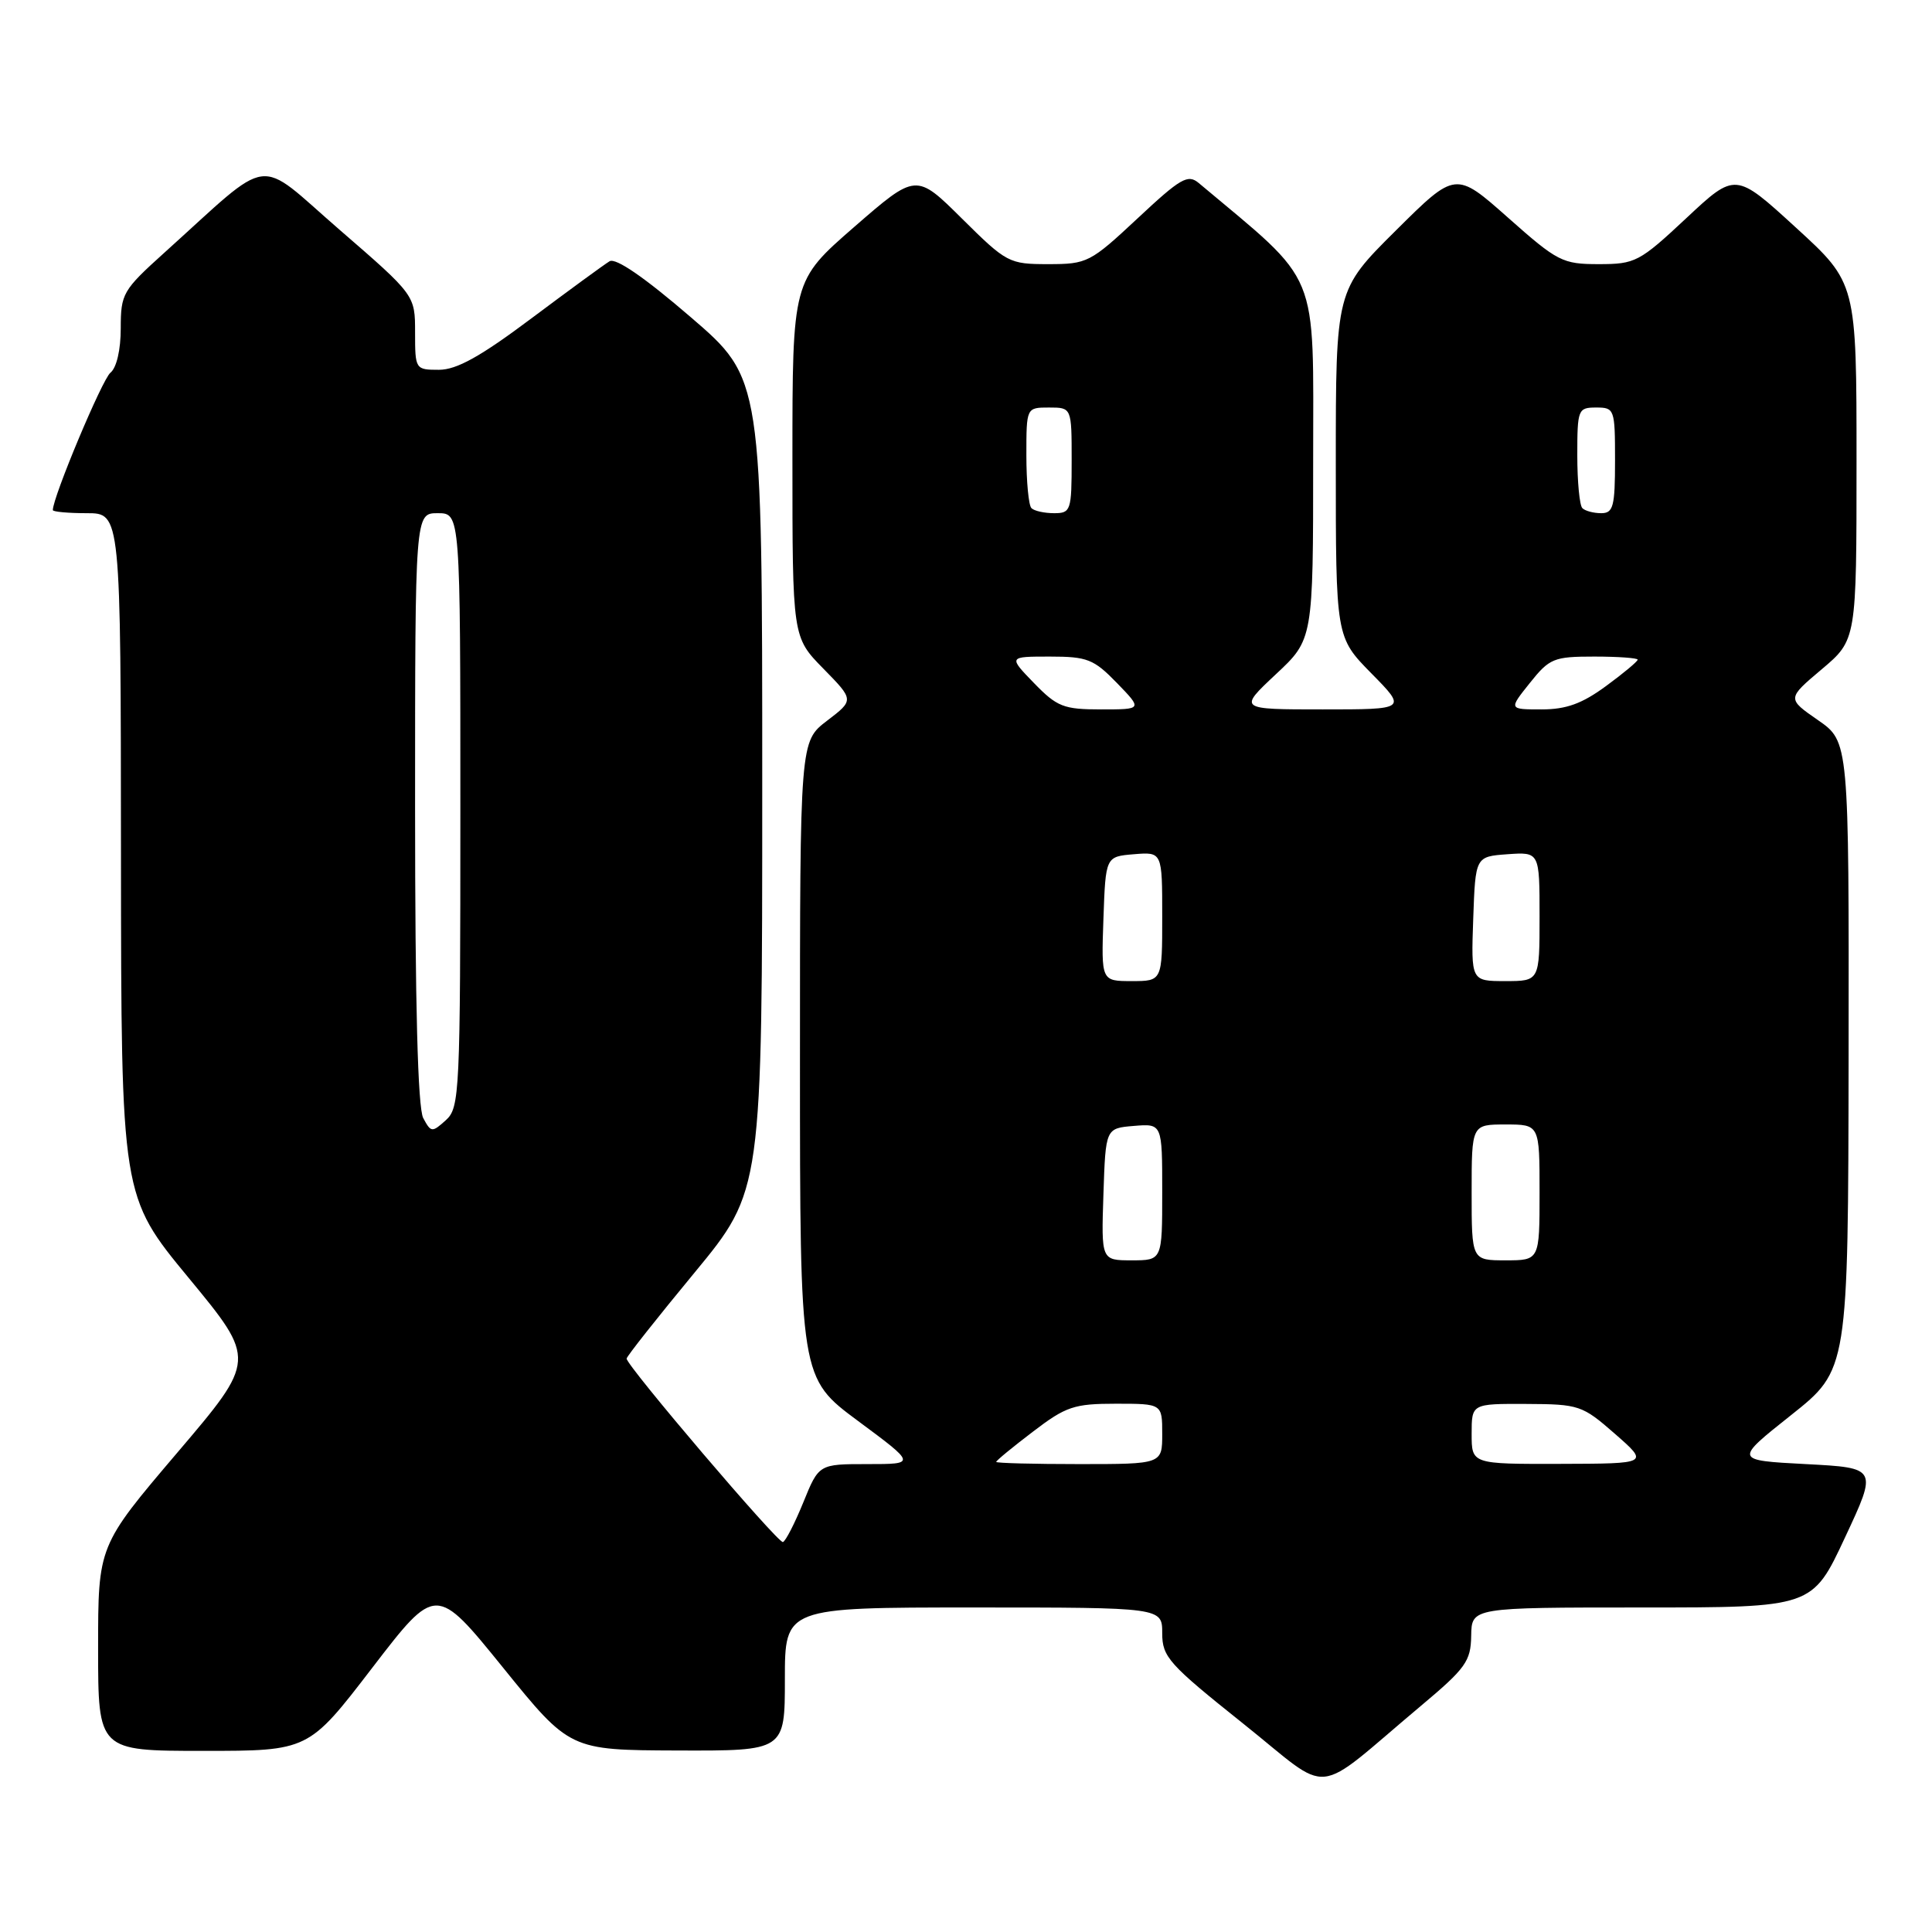 <?xml version="1.0" encoding="UTF-8" standalone="no"?>
<!DOCTYPE svg PUBLIC "-//W3C//DTD SVG 1.1//EN" "http://www.w3.org/Graphics/SVG/1.1/DTD/svg11.dtd" >
<svg xmlns="http://www.w3.org/2000/svg" xmlns:xlink="http://www.w3.org/1999/xlink" version="1.1" viewBox="0 0 256 256">
 <g >
 <path fill="currentColor"
d=" M 188.32 226.00 C 194.21 221.06 194.89 220.12 194.94 216.75 C 195.00 213.00 195.00 213.00 217.57 213.00 C 240.14 213.00 240.14 213.00 244.46 203.75 C 248.79 194.50 248.79 194.50 239.28 194.00 C 229.78 193.50 229.78 193.50 237.34 187.50 C 244.89 181.50 244.89 181.50 244.95 139.89 C 245.00 98.27 245.00 98.27 240.89 95.42 C 236.78 92.57 236.78 92.57 241.39 88.68 C 246.00 84.79 246.00 84.79 246.00 61.15 C 246.00 37.50 246.00 37.50 237.97 30.16 C 229.95 22.82 229.95 22.82 223.44 28.91 C 217.24 34.71 216.68 35.00 211.85 35.00 C 207.04 35.00 206.39 34.67 199.82 28.84 C 192.87 22.68 192.87 22.68 184.93 30.57 C 177.00 38.45 177.00 38.45 177.00 61.44 C 177.00 84.43 177.00 84.43 181.71 89.22 C 186.42 94.00 186.42 94.00 175.26 94.00 C 164.09 94.00 164.09 94.00 169.04 89.36 C 174.00 84.73 174.00 84.73 174.00 61.04 C 174.00 35.24 175.09 37.88 158.85 24.26 C 157.40 23.04 156.45 23.59 150.73 28.94 C 144.47 34.79 144.06 35.00 138.90 35.00 C 133.70 35.00 133.38 34.83 127.47 28.97 C 121.39 22.94 121.39 22.94 113.19 30.07 C 105.00 37.20 105.00 37.20 105.00 60.81 C 105.00 84.42 105.00 84.42 109.09 88.59 C 113.18 92.76 113.18 92.76 109.59 95.50 C 106.00 98.24 106.00 98.24 106.00 140.41 C 106.00 182.58 106.00 182.58 113.70 188.29 C 121.40 194.00 121.40 194.00 114.95 194.00 C 108.50 194.00 108.50 194.00 106.44 199.08 C 105.30 201.87 104.09 204.23 103.74 204.33 C 103.08 204.51 82.98 180.91 83.03 180.02 C 83.04 179.73 87.09 174.61 92.03 168.63 C 101.00 157.76 101.00 157.76 101.00 103.97 C 101.00 50.17 101.00 50.17 91.52 42.02 C 85.40 36.75 81.59 34.13 80.77 34.62 C 80.07 35.04 75.41 38.45 70.41 42.19 C 63.66 47.25 60.51 49.00 58.16 49.00 C 55.04 49.00 55.00 48.94 55.00 44.06 C 55.00 39.11 55.00 39.11 45.00 30.45 C 33.73 20.69 36.37 20.34 21.75 33.51 C 16.27 38.45 16.00 38.92 16.00 43.49 C 16.00 46.35 15.45 48.73 14.63 49.39 C 13.54 50.27 7.00 65.87 7.00 67.59 C 7.00 67.81 9.02 68.00 11.50 68.00 C 16.00 68.00 16.00 68.00 16.03 113.25 C 16.06 158.50 16.06 158.50 25.01 169.34 C 33.96 180.19 33.96 180.19 23.48 192.50 C 13.00 204.82 13.00 204.82 13.00 218.41 C 13.00 232.00 13.00 232.00 26.94 232.00 C 40.88 232.00 40.88 232.00 49.32 221.00 C 57.77 210.00 57.77 210.00 66.64 220.95 C 75.50 231.90 75.50 231.90 89.75 231.95 C 104.00 232.00 104.00 232.00 104.00 222.50 C 104.00 213.00 104.00 213.00 129.00 213.00 C 154.00 213.00 154.00 213.00 154.00 216.41 C 154.00 219.55 154.86 220.51 164.67 228.34 C 176.79 238.00 173.63 238.32 188.32 226.00 Z  M 132.00 193.71 C 132.00 193.54 134.19 191.74 136.86 189.71 C 141.24 186.36 142.32 186.00 147.86 186.00 C 154.00 186.00 154.00 186.00 154.00 190.00 C 154.00 194.00 154.00 194.00 143.00 194.00 C 136.95 194.00 132.00 193.87 132.00 193.71 Z  M 195.00 190.00 C 195.00 186.00 195.00 186.00 202.25 186.03 C 209.24 186.06 209.66 186.20 214.00 190.00 C 218.50 193.94 218.50 193.94 206.75 193.97 C 195.00 194.00 195.00 194.00 195.00 190.00 Z  M 146.21 158.25 C 146.50 149.50 146.50 149.50 150.25 149.19 C 154.00 148.88 154.00 148.88 154.00 157.94 C 154.00 167.00 154.00 167.00 149.96 167.00 C 145.92 167.00 145.92 167.00 146.21 158.25 Z  M 195.00 158.00 C 195.00 149.00 195.00 149.00 199.50 149.00 C 204.00 149.00 204.00 149.00 204.00 158.00 C 204.00 167.00 204.00 167.00 199.50 167.00 C 195.00 167.00 195.00 167.00 195.00 158.00 Z  M 56.08 148.15 C 55.36 146.80 55.00 133.12 55.00 107.07 C 55.00 68.00 55.00 68.00 58.00 68.00 C 61.00 68.00 61.00 68.00 61.00 107.35 C 61.00 144.88 60.91 146.77 59.08 148.43 C 57.25 150.08 57.11 150.07 56.08 148.15 Z  M 146.21 121.75 C 146.50 113.50 146.50 113.50 150.25 113.19 C 154.00 112.88 154.00 112.88 154.00 121.44 C 154.00 130.00 154.00 130.00 149.96 130.00 C 145.92 130.00 145.92 130.00 146.21 121.75 Z  M 195.21 121.75 C 195.50 113.50 195.50 113.50 199.75 113.19 C 204.00 112.89 204.00 112.89 204.00 121.44 C 204.00 130.00 204.00 130.00 199.46 130.00 C 194.92 130.00 194.92 130.00 195.21 121.75 Z  M 137.00 90.50 C 133.61 87.00 133.61 87.00 139.11 87.00 C 144.08 87.00 144.93 87.34 148.00 90.50 C 151.39 94.00 151.39 94.00 145.89 94.00 C 140.92 94.00 140.07 93.66 137.00 90.50 Z  M 202.71 90.50 C 205.32 87.23 205.88 87.00 211.25 87.00 C 214.41 87.00 217.00 87.19 217.00 87.41 C 217.00 87.64 215.11 89.22 212.80 90.91 C 209.63 93.24 207.54 94.00 204.26 94.00 C 199.91 94.00 199.91 94.00 202.71 90.50 Z  M 136.67 67.33 C 136.30 66.97 136.00 63.82 136.00 60.33 C 136.00 54.00 136.00 54.00 139.00 54.00 C 142.00 54.00 142.00 54.00 142.00 61.00 C 142.00 67.67 141.89 68.00 139.67 68.00 C 138.38 68.00 137.03 67.70 136.67 67.33 Z  M 209.67 67.33 C 209.30 66.97 209.00 63.82 209.00 60.33 C 209.00 54.24 209.10 54.00 211.50 54.00 C 213.93 54.00 214.00 54.20 214.00 61.00 C 214.00 67.12 213.77 68.00 212.17 68.00 C 211.16 68.00 210.03 67.70 209.67 67.33 Z "/>
</g>
</svg>